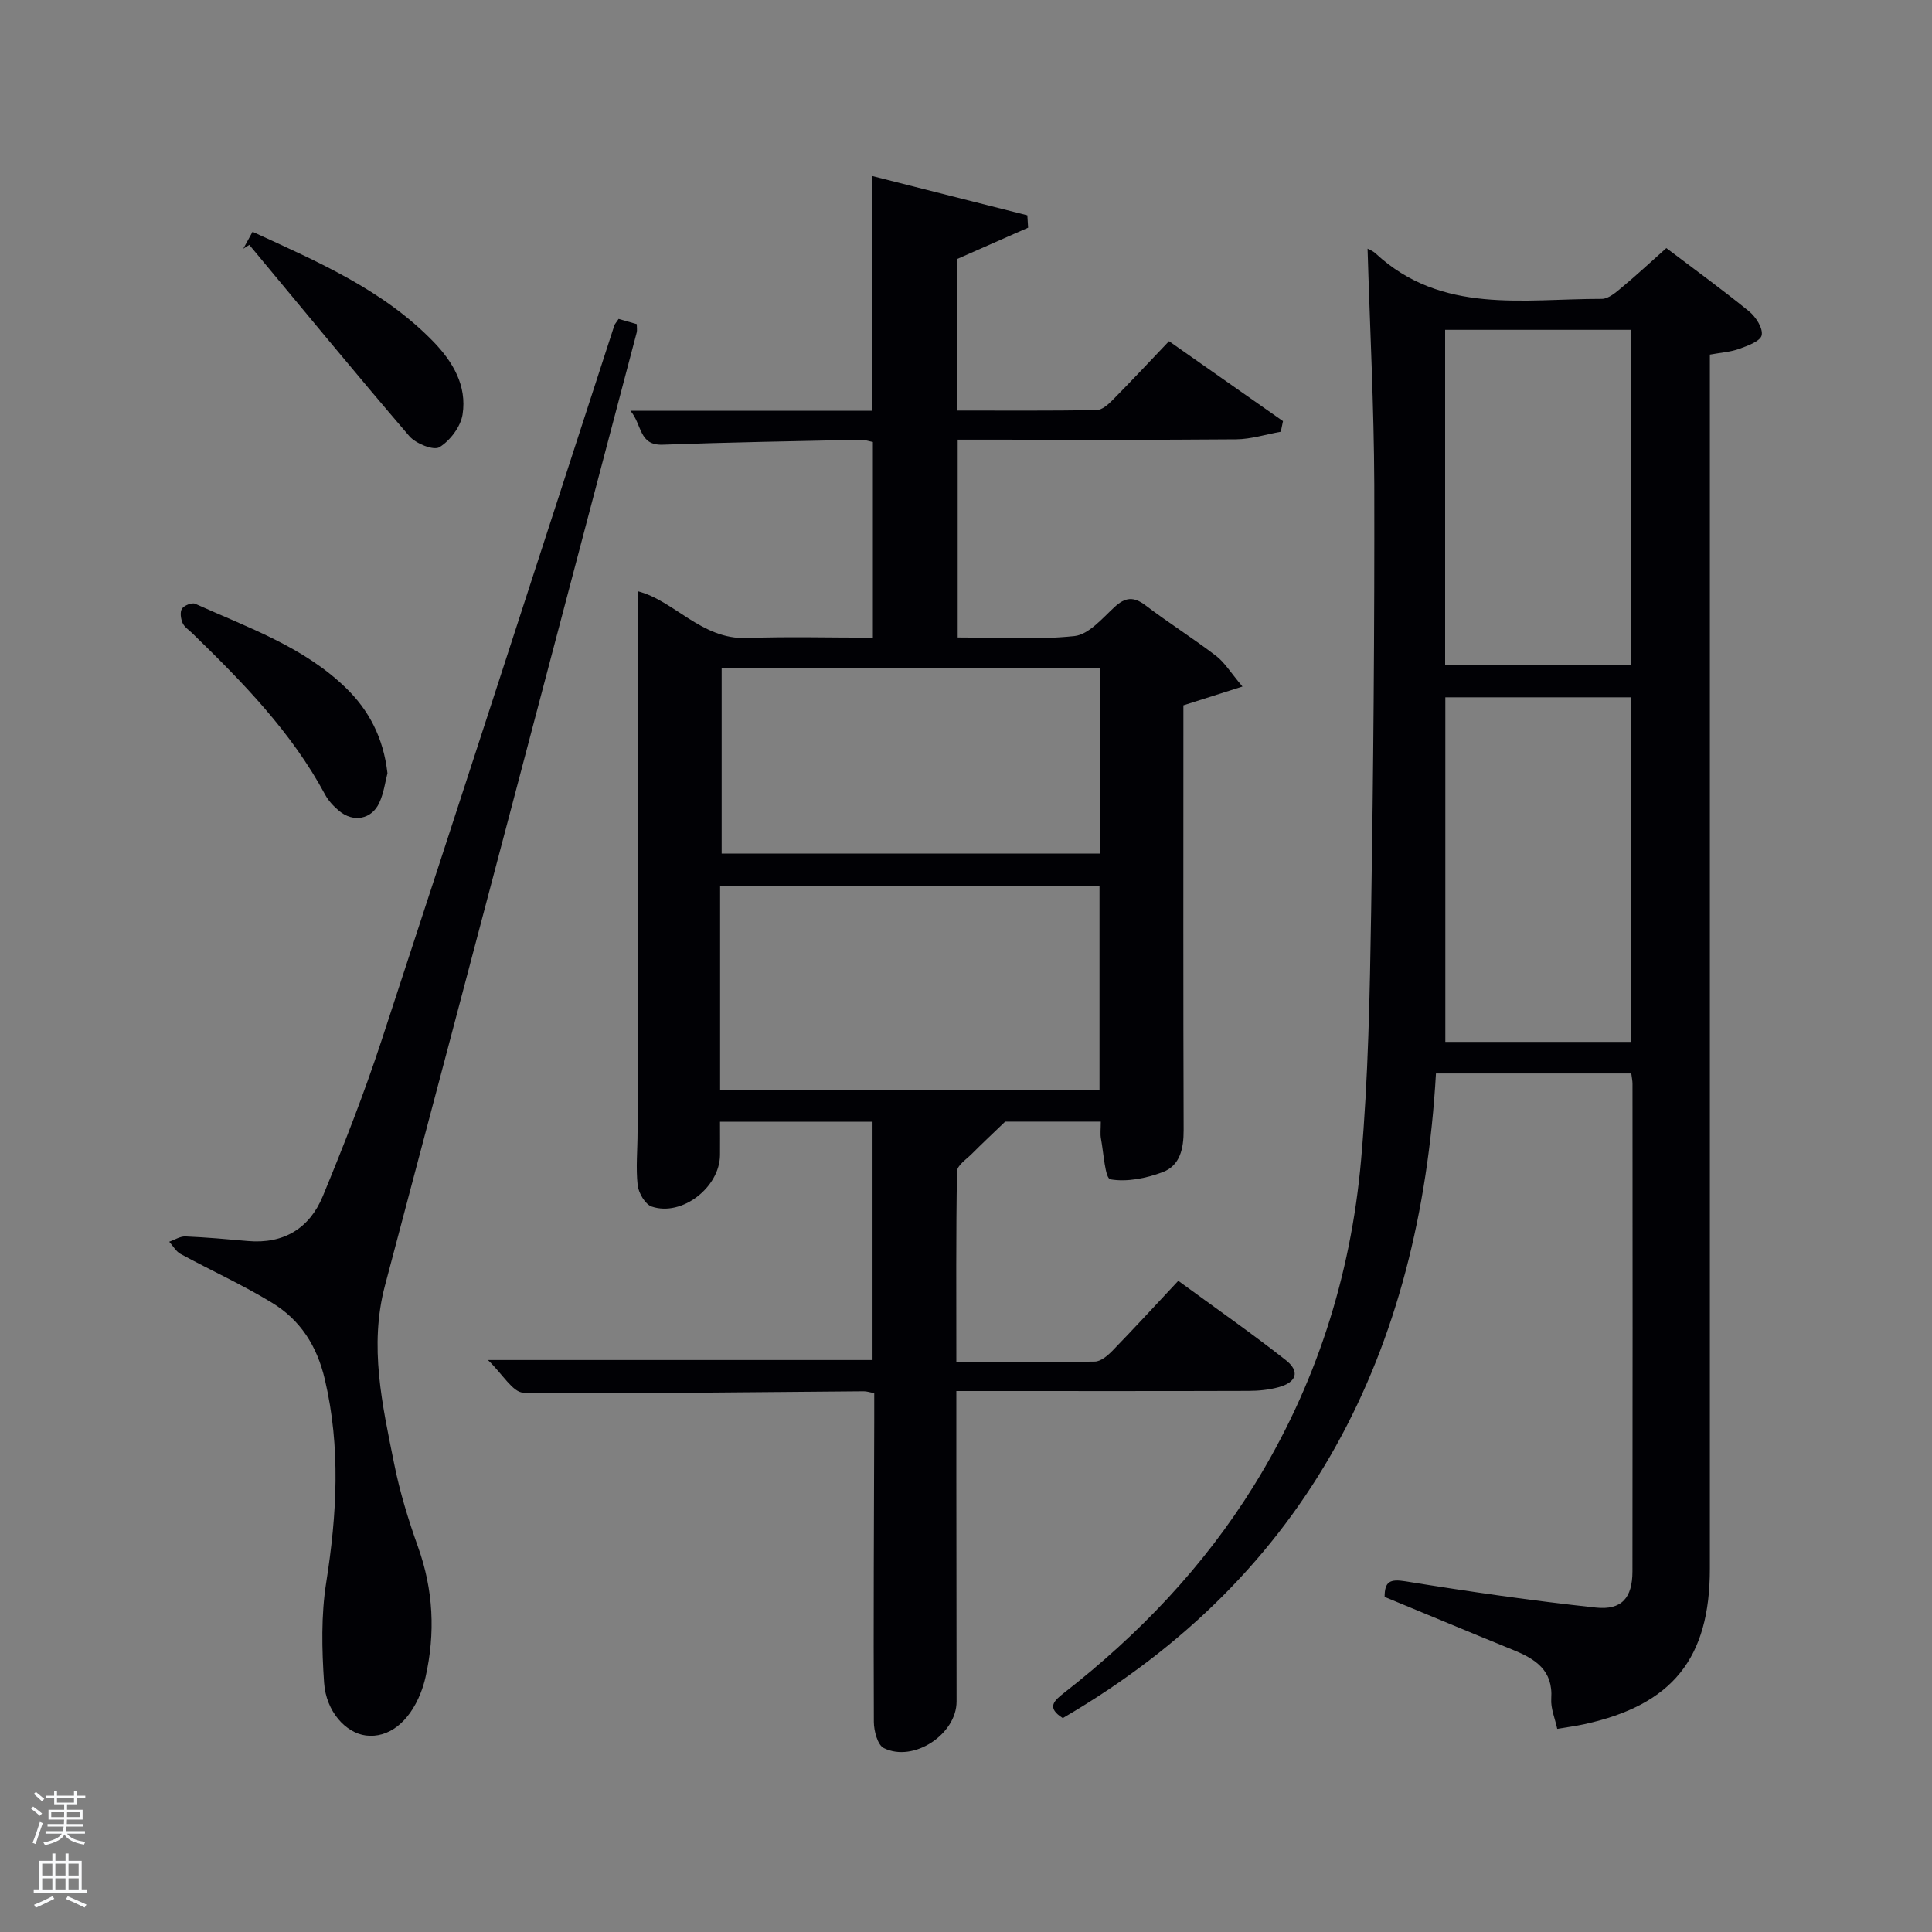 <svg enable-background="new 0 0 400 400" viewBox="0 0 400 400" xmlns="http://www.w3.org/2000/svg"><rect x="0" y="0" width="400" height="400" fill="#808080" stroke="none"/><path d="m6.44 374.46.42-.45c.65.47 1.27.95 1.85 1.44l-.45.49c-.65-.56-1.25-1.06-1.82-1.48m.93 7.33-.63-.26c.55-1.36 1.05-2.8 1.52-4.33.19.1.38.19.59.27-.46 1.29-.95 2.73-1.48 4.32m-.38-10.38.44-.42c.43.34 1.01.82 1.74 1.44l-.49.49c-.53-.51-1.09-1.01-1.69-1.51m2.5.35h1.72v-1.04h.59v1.04h3.52v-1.04h.59v1.04h1.75v.53h-1.75v1.42h-2.03v.97h3.22v2.03h-3.24c0 .35-.01.66-.03.93h3.32v.53h-3.37c-.03.27-.08.58-.15.94h3.96v.53h-3.71c.67.92 1.93 1.48 3.79 1.68-.13.24-.23.44-.29.59-2.13-.38-3.48-1.08-4.04-2.12-.43.97-1.77 1.72-4.03 2.23-.09-.19-.2-.37-.33-.55 2.1-.42 3.37-1.03 3.81-1.83h-3.36v-.53h3.58c.08-.29.13-.61.16-.94h-3.33v-.53h3.39c.02-.27.04-.58.04-.93h-3.23v-2.03h3.25v-.97h-2.07v-1.42h-1.73zm1.12 3.44v1h2.65c.01-.3.02-.44.02-.4v-.25-.35zm1.19-2h3.52v-.91h-3.52zm4.71 2h-2.63v.59c0 .15-.01.28-.01.4h2.64z" fill="#fafbfc"/><path d="m13.56 383.74h.63v1.52h2.72v6.07h1.13v.6h-11.06v-.6h1.13v-6.07h2.73v-1.52h.63v1.52h2.1v-1.52zm-2.69 8.83.38.56c-1.24.63-2.53 1.25-3.85 1.85-.1-.21-.21-.42-.34-.63 1.36-.55 2.63-1.15 3.81-1.78m-2.13-4.27h2.1v-2.45h-2.1zm0 3.04h2.1v-2.46h-2.1zm2.72-3.04h2.1v-2.45h-2.1zm0 3.04h2.1v-2.46h-2.1zm6.07 3.6c-1.41-.71-2.7-1.3-3.86-1.78l.35-.56c1.45.62 2.75 1.19 3.88 1.72zm-1.25-9.09h-2.1v2.45h2.1zm-2.09 5.49h2.1v-2.46h-2.1z" fill="#fafbfc"/><g fill="#010105"><path d="m227.91 232.22c-7.41 0-14.36 0-19.8 0-2.86 2.75-4.9 4.66-6.87 6.64-1.14 1.15-3.08 2.42-3.1 3.66-.23 12.96-.14 25.93-.14 39.48 9.8 0 19.24.08 28.68-.1 1.22-.02 2.63-1.21 3.6-2.2 4.5-4.64 8.88-9.4 13.67-14.52 7.62 5.58 15.1 10.79 22.25 16.41 2.98 2.34 2.27 4.58-1.42 5.6-2.04.57-4.24.78-6.37.78-18.17.06-36.33.03-54.5.03-1.79 0-3.59 0-5.91 0v16.77c.01 15.83.04 31.66.05 47.5.01 6.78-8.91 12.7-15.06 9.65-1.3-.64-2.06-3.55-2.07-5.42-.09-20.83.02-41.66.08-62.49 0-1.8 0-3.6 0-5.57-.95-.18-1.57-.4-2.18-.39-23.49.17-46.97.53-70.46.28-2.18-.02-4.32-3.86-7.34-6.75h79.63c0-16.34 0-32.71 0-49.33-10.4 0-20.66 0-31.58 0 0 2.37.02 4.63 0 6.9-.07 6.68-7.88 12.77-14.13 10.66-1.36-.46-2.74-2.82-2.92-4.44-.4-3.62-.02-7.31-.02-10.98.01-30.83.01-61.66.01-92.49 0-6.46 0-12.93 0-19.5 7.57 1.91 13.2 10.02 22.53 9.69 8.62-.31 17.26-.07 26.18-.07 0-13.65 0-26.92 0-40.51-.75-.14-1.67-.48-2.59-.46-13.64.29-27.29.53-40.92 1.02-4.97.18-4.22-4.1-6.69-7.03h50.12c0-16.17 0-31.91 0-48.58 10.71 2.71 21.38 5.41 32.06 8.12.05.85.1 1.71.16 2.56-4.82 2.13-9.64 4.25-14.67 6.47v31.39c9.66 0 19.25.07 28.84-.09 1.1-.02 2.35-1.1 3.23-1.99 3.87-3.91 7.62-7.92 11.77-12.28 8.16 5.73 15.88 11.14 23.6 16.55-.15.73-.3 1.46-.46 2.2-3.09.55-6.17 1.54-9.26 1.57-17.33.15-34.66.07-52 .07-1.79 0-3.58 0-5.63 0v40.95c8.02 0 16.17.55 24.17-.29 2.95-.31 5.76-3.66 8.28-5.99 2.25-2.08 3.97-2.24 6.44-.37 4.76 3.62 9.84 6.82 14.59 10.45 1.77 1.35 3 3.42 5.48 6.36-4.45 1.42-7.88 2.51-12.23 3.89v4.45c0 27.83-.05 55.66.05 83.49.01 3.83-.73 7.36-4.37 8.72-3.39 1.27-7.35 2.07-10.79 1.48-1.1-.19-1.4-5.43-1.95-8.39-.19-.98-.04-2-.04-3.56zm-78.82-6.53h78.55c0-14.35 0-28.39 0-42.3-26.39 0-52.43 0-78.55 0zm78.69-87.34c-26.44 0-52.48 0-78.37 0v38.38h78.37c0-12.85 0-25.44 0-38.38z"/><path d="m283.14 51.48c.26.15 1.07.44 1.66.99 13.69 12.68 30.62 9.38 46.84 9.41 1.38 0 2.91-1.34 4.13-2.36 3.05-2.53 5.95-5.24 9.23-8.16 5.88 4.45 11.65 8.64 17.17 13.14 1.38 1.13 2.86 3.47 2.57 4.9-.25 1.23-2.89 2.19-4.63 2.82-1.81.66-3.82.78-6.1 1.2v5.96 245.41c0 18.57-7.75 28.19-25.97 32.18-1.78.39-3.58.62-5.63.97-.45-2.12-1.38-4.22-1.24-6.25.4-5.88-3.27-8.2-7.85-10.07-8.9-3.62-17.76-7.33-26.65-11 0-3.15 1.07-3.75 4.29-3.23 13.09 2.12 26.23 4.02 39.42 5.44 5.39.58 7.59-2.03 7.6-7.48.05-33.65.03-67.31.01-100.96 0-.63-.14-1.27-.25-2.14-13.41 0-26.66 0-40.44 0-3.3 57.49-26.17 103.7-77.26 133.46-3.39-2.14-1.88-3.55.24-5.2 15.47-12.08 28.86-26.07 39.26-42.82 12.87-20.73 20.13-43.42 22.26-67.55 1.5-17.04 1.8-34.21 2.08-51.33.47-29.47.71-58.94.65-88.42-.06-16.26-.91-32.53-1.39-48.91zm16.1 164.23h38.44c0-23.99 0-47.69 0-71.34-13.04 0-25.75 0-38.44 0zm-.04-78.09h38.56c0-23.3 0-46.21 0-69.33-12.95 0-25.66 0-38.56 0z"/><path d="m128.08 66.03c1.33.38 2.54.73 3.76 1.08 0 .75.1 1.25-.01 1.7-17.35 65.78-34.67 131.57-52.12 197.32-3.34 12.59-.55 24.76 1.9 36.94 1.17 5.84 2.93 11.6 4.94 17.21 3.18 8.89 3.61 17.83 1.55 26.96-.25 1.12-.6 2.24-1.02 3.31-2.41 6.07-6.69 9.35-11.34 8.76-4.13-.53-8.24-4.93-8.64-10.93-.47-6.88-.63-13.96.44-20.74 2.21-14.09 3.02-27.94-.28-42.03-1.65-7.03-5.1-12.33-10.96-15.9-6.08-3.71-12.61-6.67-18.89-10.08-.97-.52-1.59-1.68-2.37-2.54 1.11-.39 2.24-1.14 3.34-1.1 4.31.18 8.62.57 12.92.95 7.44.66 12.79-2.64 15.53-9.27 4.37-10.58 8.55-21.26 12.12-32.12 16.21-49.34 32.17-98.75 48.23-148.13.08-.31.34-.55.9-1.39z"/><path d="m80.22 160.09c-.45 1.69-.74 4.06-1.69 6.12-1.58 3.44-5.36 4.14-8.31 1.69-1.13-.94-2.22-2.1-2.91-3.38-6.95-12.95-17.07-23.28-27.47-33.39-.72-.7-1.67-1.3-2.04-2.16-.38-.88-.57-2.27-.12-2.95s2.06-1.32 2.73-1.02c10.88 4.92 22.37 8.86 31.18 17.4 4.77 4.62 7.79 10.31 8.63 17.69z"/><path d="m50.37 51.49c.61-1.11 1.22-2.22 1.92-3.5 13.51 6.21 26.95 11.97 37.39 22.7 4.09 4.2 7.02 9.17 6.09 15.12-.39 2.53-2.58 5.42-4.79 6.78-1.21.74-4.91-.75-6.24-2.3-11.2-13.06-22.12-26.36-33.12-39.59-.41.25-.83.52-1.25.79z"/></g></svg>